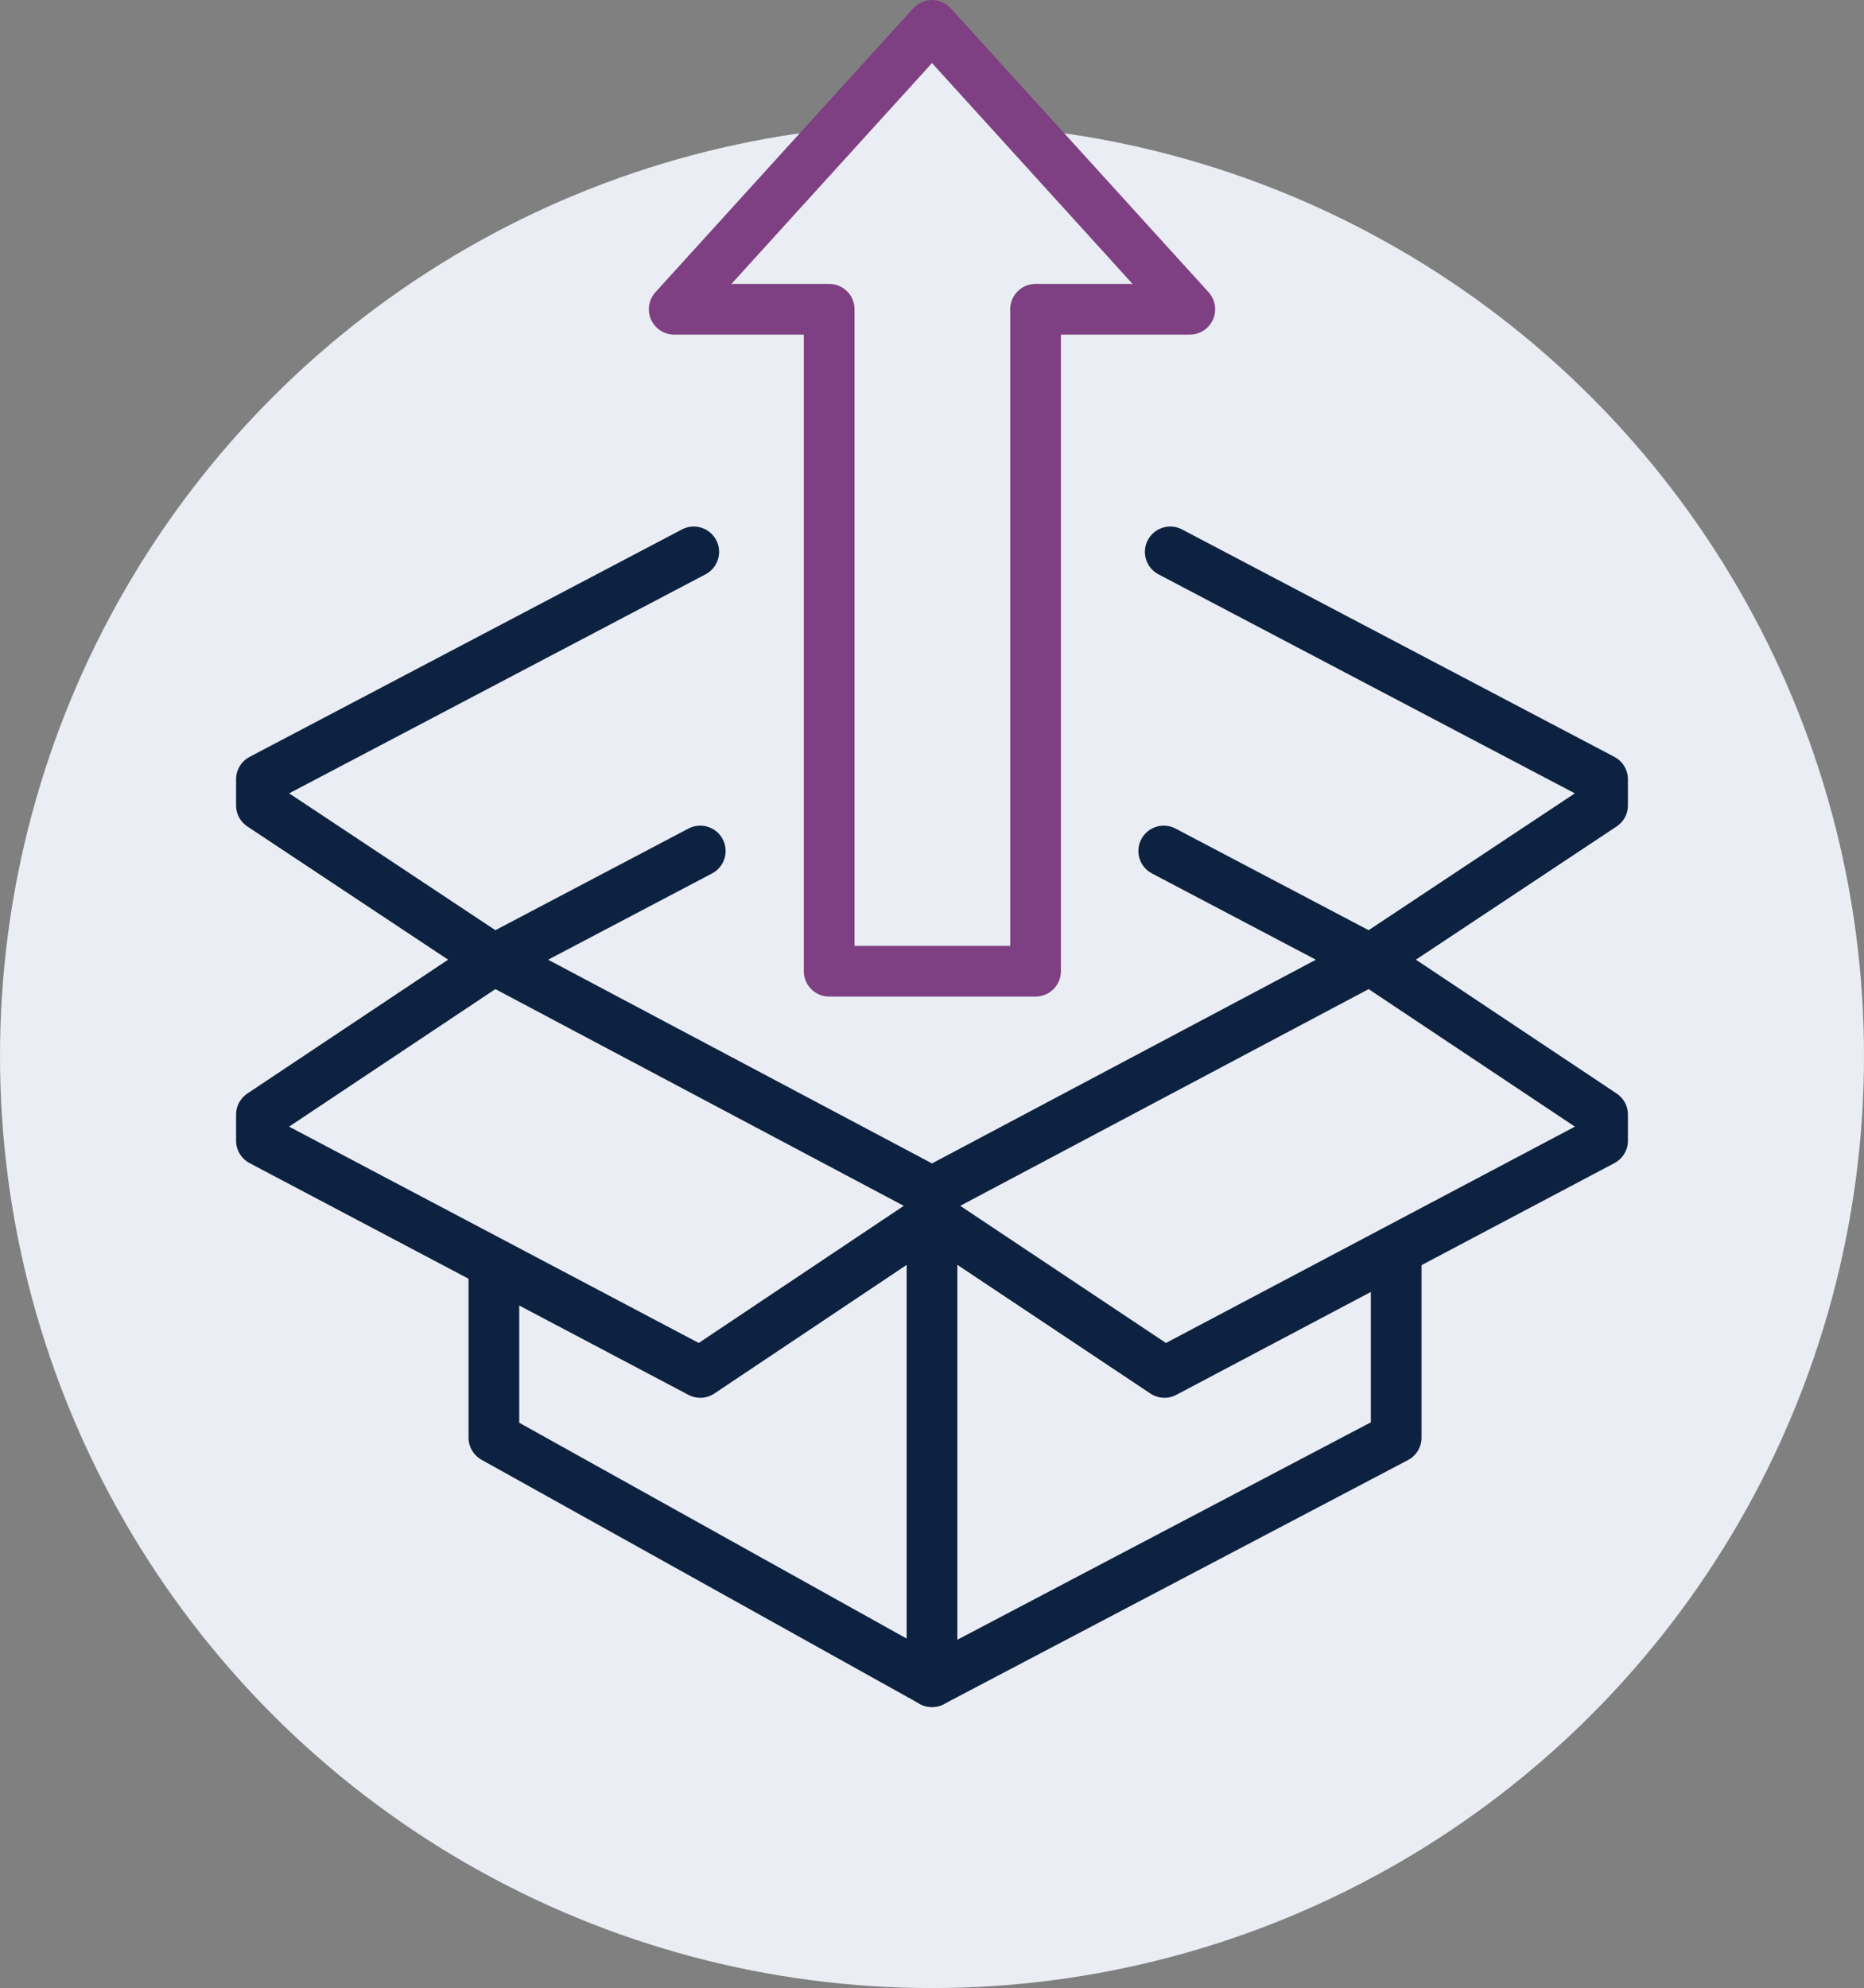 <svg xmlns="http://www.w3.org/2000/svg" viewBox="-5685 -7911.5 257.4 274.5"><rect x="-5685" y="-7911.5" width="257.4" height="274.5" fill="#808080" stroke="none"/><defs><style>.a,.b,.c,.e{fill:#eaedf3;}.b{stroke:#7e4082;}.b,.d,.e{stroke-linecap:round;stroke-linejoin:round;stroke-width:7px;}.b,.c,.d,.e{stroke-miterlimit:10;}.c,.d,.e{stroke:#0d2240;}.d{fill:none;}</style></defs><g transform="translate(-5685 -7911.5)"><circle class="a" cx="128.7" cy="128.7" r="128.7" transform="translate(0 17.1)"/><path class="b" d="M114.5,42.7v91.4H143V42.7h21.3L128.7,3.5,93.1,42.7Z"/><path class="c" d="M68.2,164.6v33.9l60.5,33.7,64.1-33.7V164.6Z"/><path class="d" d="M192.8,164.6v33.9l-64.1,33.7L68.2,198.5V164.6"/><path class="e" d="M36.1,157.5l60.6,32,32-21.4v-3.5L68.2,132.5,36.1,153.9Z"/><path class="e" d="M221.3,157.5l-60.5,32-32.1-21.4v-3.5l60.5-32.1,32.1,21.4Z"/><path class="d" d="M160.7,117.5l28.5,15,32.1-21.3v-3.6L161.6,76.2"/><line class="d" y2="64.1" transform="translate(128.7 168.1)"/><path class="d" d="M96.7,117.5l-28.5,15L36.1,111.2v-3.6L95.8,76.2"/></g></svg>